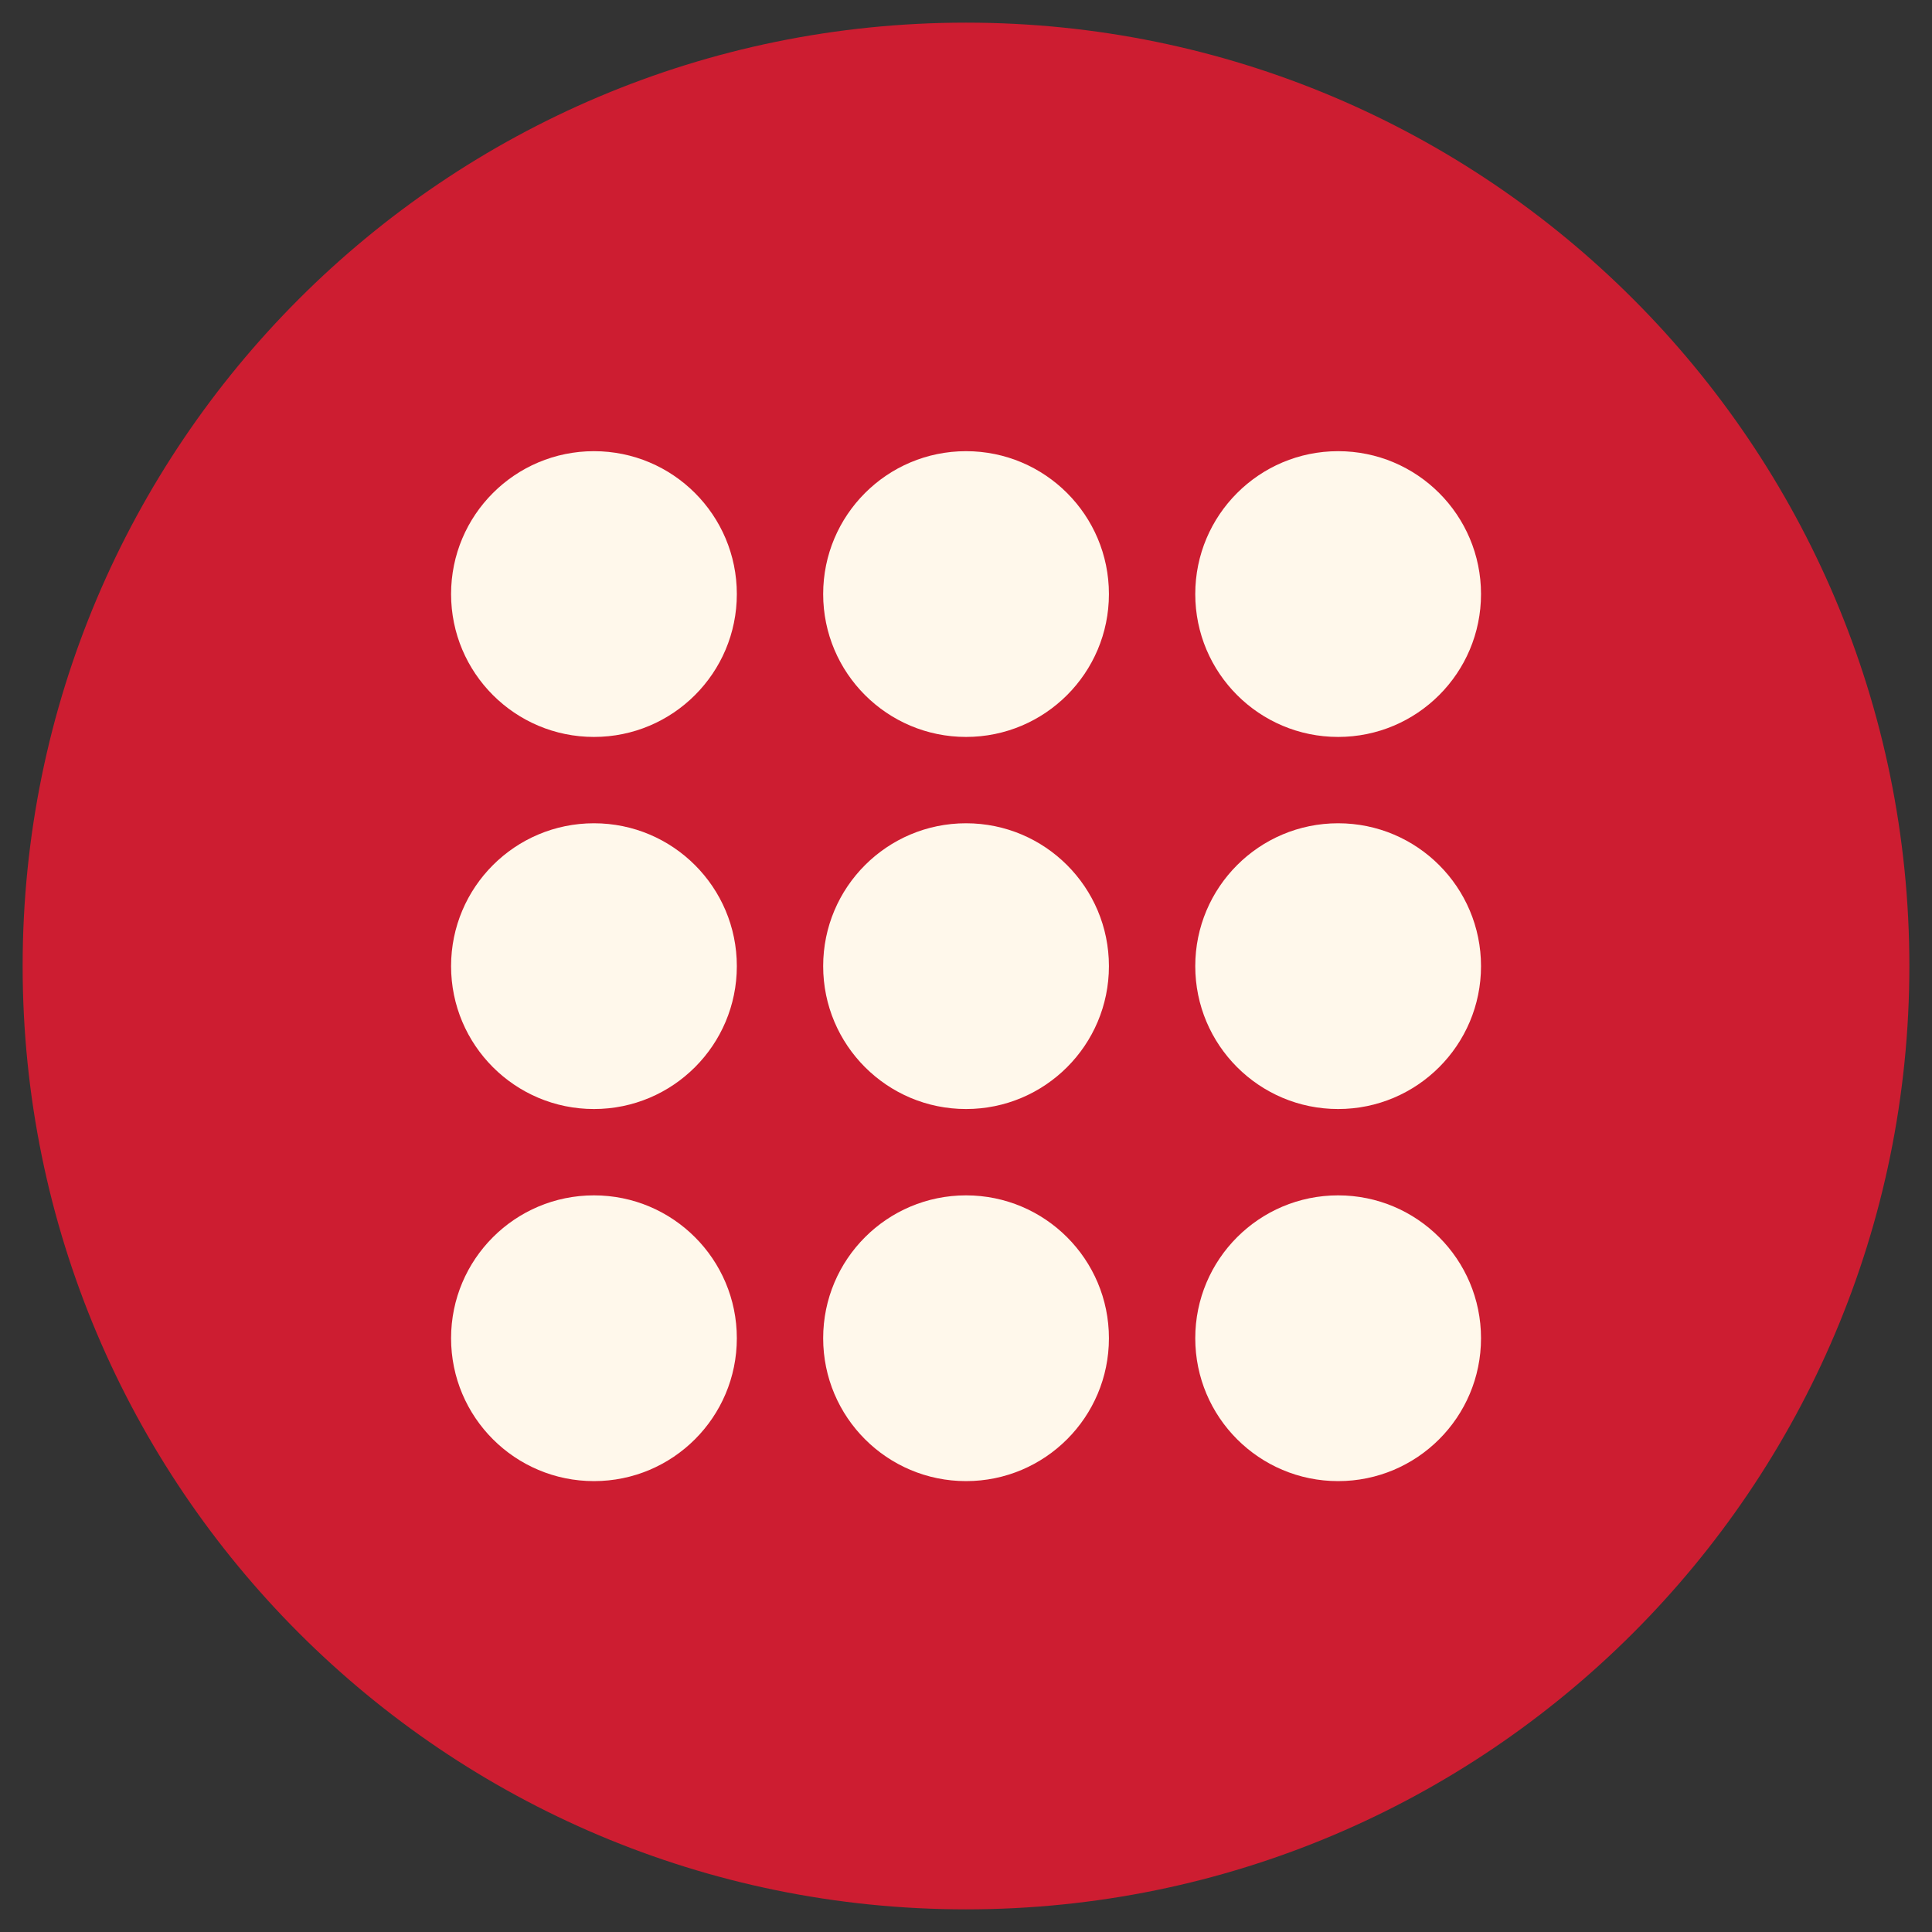 <?xml version="1.0" encoding="UTF-8" standalone="no"?>
<!-- Created with Inkscape (http://www.inkscape.org/) -->

<svg
   xmlns:dc="http://purl.org/dc/elements/1.1/"
   xmlns:cc="http://creativecommons.org/ns#"
   xmlns:rdf="http://www.w3.org/1999/02/22-rdf-syntax-ns#"
   xmlns:svg="http://www.w3.org/2000/svg"
   xmlns="http://www.w3.org/2000/svg"
   xmlns:sodipodi="http://sodipodi.sourceforge.net/DTD/sodipodi-0.dtd"
   xmlns:inkscape="http://www.inkscape.org/namespaces/inkscape"
   width="512"
   height="512"
   id="svg2"
   version="1.1"
   inkscape:version="0.48.4 r9939"
   sodipodi:docname="applications-other.svg">
  <rect width="100%" height="100%" fill="#333333" stroke="none"/>
  <sodipodi:namedview
     id="base"
     pagecolor="#ffffff"
     bordercolor="#666666"
     borderopacity="1.0"
     inkscape:pageopacity="0.0"
     inkscape:pageshadow="2"
     inkscape:zoom="0.98994949"
     inkscape:cx="313.03592"
     inkscape:cy="237.87017"
     inkscape:document-units="px"
     inkscape:current-layer="layer1"
     showgrid="false"
     inkscape:window-width="1309"
     inkscape:window-height="750"
     inkscape:window-x="55"
     inkscape:window-y="-3"
     inkscape:window-maximized="1"
     showguides="true"
     inkscape:guide-bbox="true" />
  <defs
     id="defs4" />
  <g
     inkscape:label="Layer 1"
     inkscape:groupmode="layer"
     id="layer1"
     transform="translate(0,-540.362)">
    <path
       style="fill:#cd1d31;fill-opacity:1;fill-rule:evenodd;stroke:none"
       d="m 256,546.362 c -138.071,0 -250,111.929 -250,250 0,138.071 111.929,250 250,250 138.071,0 250,-111.929 250,-250 0,-138.071 -111.929,-250 -250,-250 z"
       id="path3785" />
    <g
       transform="translate(-980.688,-95.942)"
       inkscape:label="Livello 1"
       id="layer1-2"
       style="display:none" />
    <g
       id="layer1-6"
       inkscape:label="Livello 1"
       transform="matrix(1.042,0,0,1.042,-775.806,-872.847)" />
    <g
       id="g2036"
       transform="matrix(1.146,0,0,0.463,-676.763,-42.895)">
      <g
         id="g3712"
         style="opacity:0.4"
         transform="matrix(1.053,0,0,1.286,-1.263,-13.429)" />
    </g>
    <g
       transform="matrix(1.042,0,0,1.042,-674.263,-69.052)"
       id="g3541" />
    <g
       transform="matrix(1.042,0,0,1.042,-674.263,-69.052)"
       id="g3536" />
    <g
       id="g4076"
       transform="matrix(1.042,0,0,1.042,-1406.556,-678.687)">
      <g
         transform="translate(-926.668,684.384)"
         id="g4038" />
    </g>
    <g
       transform="matrix(1.146,0,0,0.463,-933.174,696.832)"
       id="g2036-7">
      <g
         transform="matrix(1.053,0,0,1.286,-1.263,-13.429)"
         style="opacity:0.4"
         id="g3712-0" />
    </g>
    <g
       id="g3541-1"
       transform="matrix(1.042,0,0,1.042,-930.674,670.674)" />
    <g
       id="g3536-1"
       transform="matrix(1.042,0,0,1.042,-930.674,670.674)" />
    <g
       transform="matrix(1.042,0,0,1.042,-1662.966,61.039)"
       id="g4076-3">
      <g
         id="g4038-2"
         transform="translate(-926.668,684.384)" />
    </g>
    <g
       transform="matrix(1.042,0,0,1.042,-1486.785,-190.994)"
       inkscape:label="Livello 1"
       id="layer1-4" />
    <g
       transform="matrix(1.146,0,0,0.463,-1387.743,638.958)"
       id="g2036-3">
      <g
         transform="matrix(1.053,0,0,1.286,-1.263,-13.429)"
         style="opacity:0.4"
         id="g3712-3" />
    </g>
    <g
       id="g3541-3"
       transform="matrix(1.042,0,0,1.042,-1385.243,612.801)" />
    <g
       id="g3536-9"
       transform="matrix(1.042,0,0,1.042,-1385.243,612.801)" />
    <g
       transform="matrix(1.042,0,0,1.042,-2117.535,3.166)"
       id="g4076-33">
      <g
         id="g4038-6"
         transform="translate(-926.668,684.384)" />
    </g>
    <g
       id="g3159"
       transform="matrix(1.144,0,0,1.144,-39.252,-125.229)">
      <path
         style="fill:#fff8eb;fill-opacity:1;fill-rule:evenodd;stroke:none"
         d="m 344.294,858.719 c -18.28,0 -33.098,14.818 -33.098,33.098 0,18.28 14.818,33.098 33.098,33.098 18.28,0 33.098,-14.818 33.098,-33.098 0,-18.28 -14.818,-33.098 -33.098,-33.098 z"
         id="path3121"
         inkscape:connector-curvature="0" />
      <path
         inkscape:connector-curvature="0"
         id="path3123"
         d="m 171.902,858.719 c -18.28,0 -33.098,14.818 -33.098,33.098 0,18.28 14.818,33.098 33.098,33.098 18.28,0 33.098,-14.818 33.098,-33.098 0,-18.28 -14.818,-33.098 -33.098,-33.098 z"
         style="fill:#fff8eb;fill-opacity:1;fill-rule:evenodd;stroke:none" />
      <path
         style="fill:#fff8eb;fill-opacity:1;fill-rule:evenodd;stroke:none"
         d="m 344.294,772.523 c -18.28,0 -33.098,14.818 -33.098,33.098 0,18.28 14.818,33.098 33.098,33.098 18.28,0 33.098,-14.818 33.098,-33.098 0,-18.28 -14.818,-33.098 -33.098,-33.098 z"
         id="path3125"
         inkscape:connector-curvature="0" />
      <path
         inkscape:connector-curvature="0"
         id="path3127"
         d="m 171.902,772.523 c -18.28,0 -33.098,14.818 -33.098,33.098 0,18.28 14.818,33.098 33.098,33.098 18.28,0 33.098,-14.818 33.098,-33.098 0,-18.28 -14.818,-33.098 -33.098,-33.098 z"
         style="fill:#fff8eb;fill-opacity:1;fill-rule:evenodd;stroke:none" />
      <path
         style="fill:#fff8eb;fill-opacity:1;fill-rule:evenodd;stroke:none"
         d="m 344.294,686.327 c -18.28,0 -33.098,14.818 -33.098,33.098 0,18.28 14.818,33.098 33.098,33.098 18.28,0 33.098,-14.818 33.098,-33.098 0,-18.28 -14.818,-33.098 -33.098,-33.098 z"
         id="path3129"
         inkscape:connector-curvature="0" />
      <path
         inkscape:connector-curvature="0"
         id="path3131"
         d="m 171.902,686.327 c -18.28,0 -33.098,14.818 -33.098,33.098 0,18.28 14.818,33.098 33.098,33.098 18.28,0 33.098,-14.818 33.098,-33.098 0,-18.28 -14.818,-33.098 -33.098,-33.098 z"
         style="fill:#fff8eb;fill-opacity:1;fill-rule:evenodd;stroke:none" />
      <path
         inkscape:connector-curvature="0"
         id="path3133"
         d="m 258.098,858.719 c -18.28,0 -33.098,14.818 -33.098,33.098 0,18.28 14.818,33.098 33.098,33.098 18.28,0 33.098,-14.818 33.098,-33.098 0,-18.28 -14.818,-33.098 -33.098,-33.098 z"
         style="fill:#fff8eb;fill-opacity:1;fill-rule:evenodd;stroke:none" />
      <path
         inkscape:connector-curvature="0"
         id="path3135"
         d="m 258.098,772.523 c -18.28,0 -33.098,14.818 -33.098,33.098 0,18.28 14.818,33.098 33.098,33.098 18.28,0 33.098,-14.818 33.098,-33.098 0,-18.28 -14.818,-33.098 -33.098,-33.098 z"
         style="fill:#fff8eb;fill-opacity:1;fill-rule:evenodd;stroke:none" />
      <path
         inkscape:connector-curvature="0"
         id="path3137"
         d="m 258.098,686.327 c -18.28,0 -33.098,14.818 -33.098,33.098 0,18.28 14.818,33.098 33.098,33.098 18.28,0 33.098,-14.818 33.098,-33.098 0,-18.28 -14.818,-33.098 -33.098,-33.098 z"
         style="fill:#fff8eb;fill-opacity:1;fill-rule:evenodd;stroke:none" />
    </g>
  </g>
</svg>

